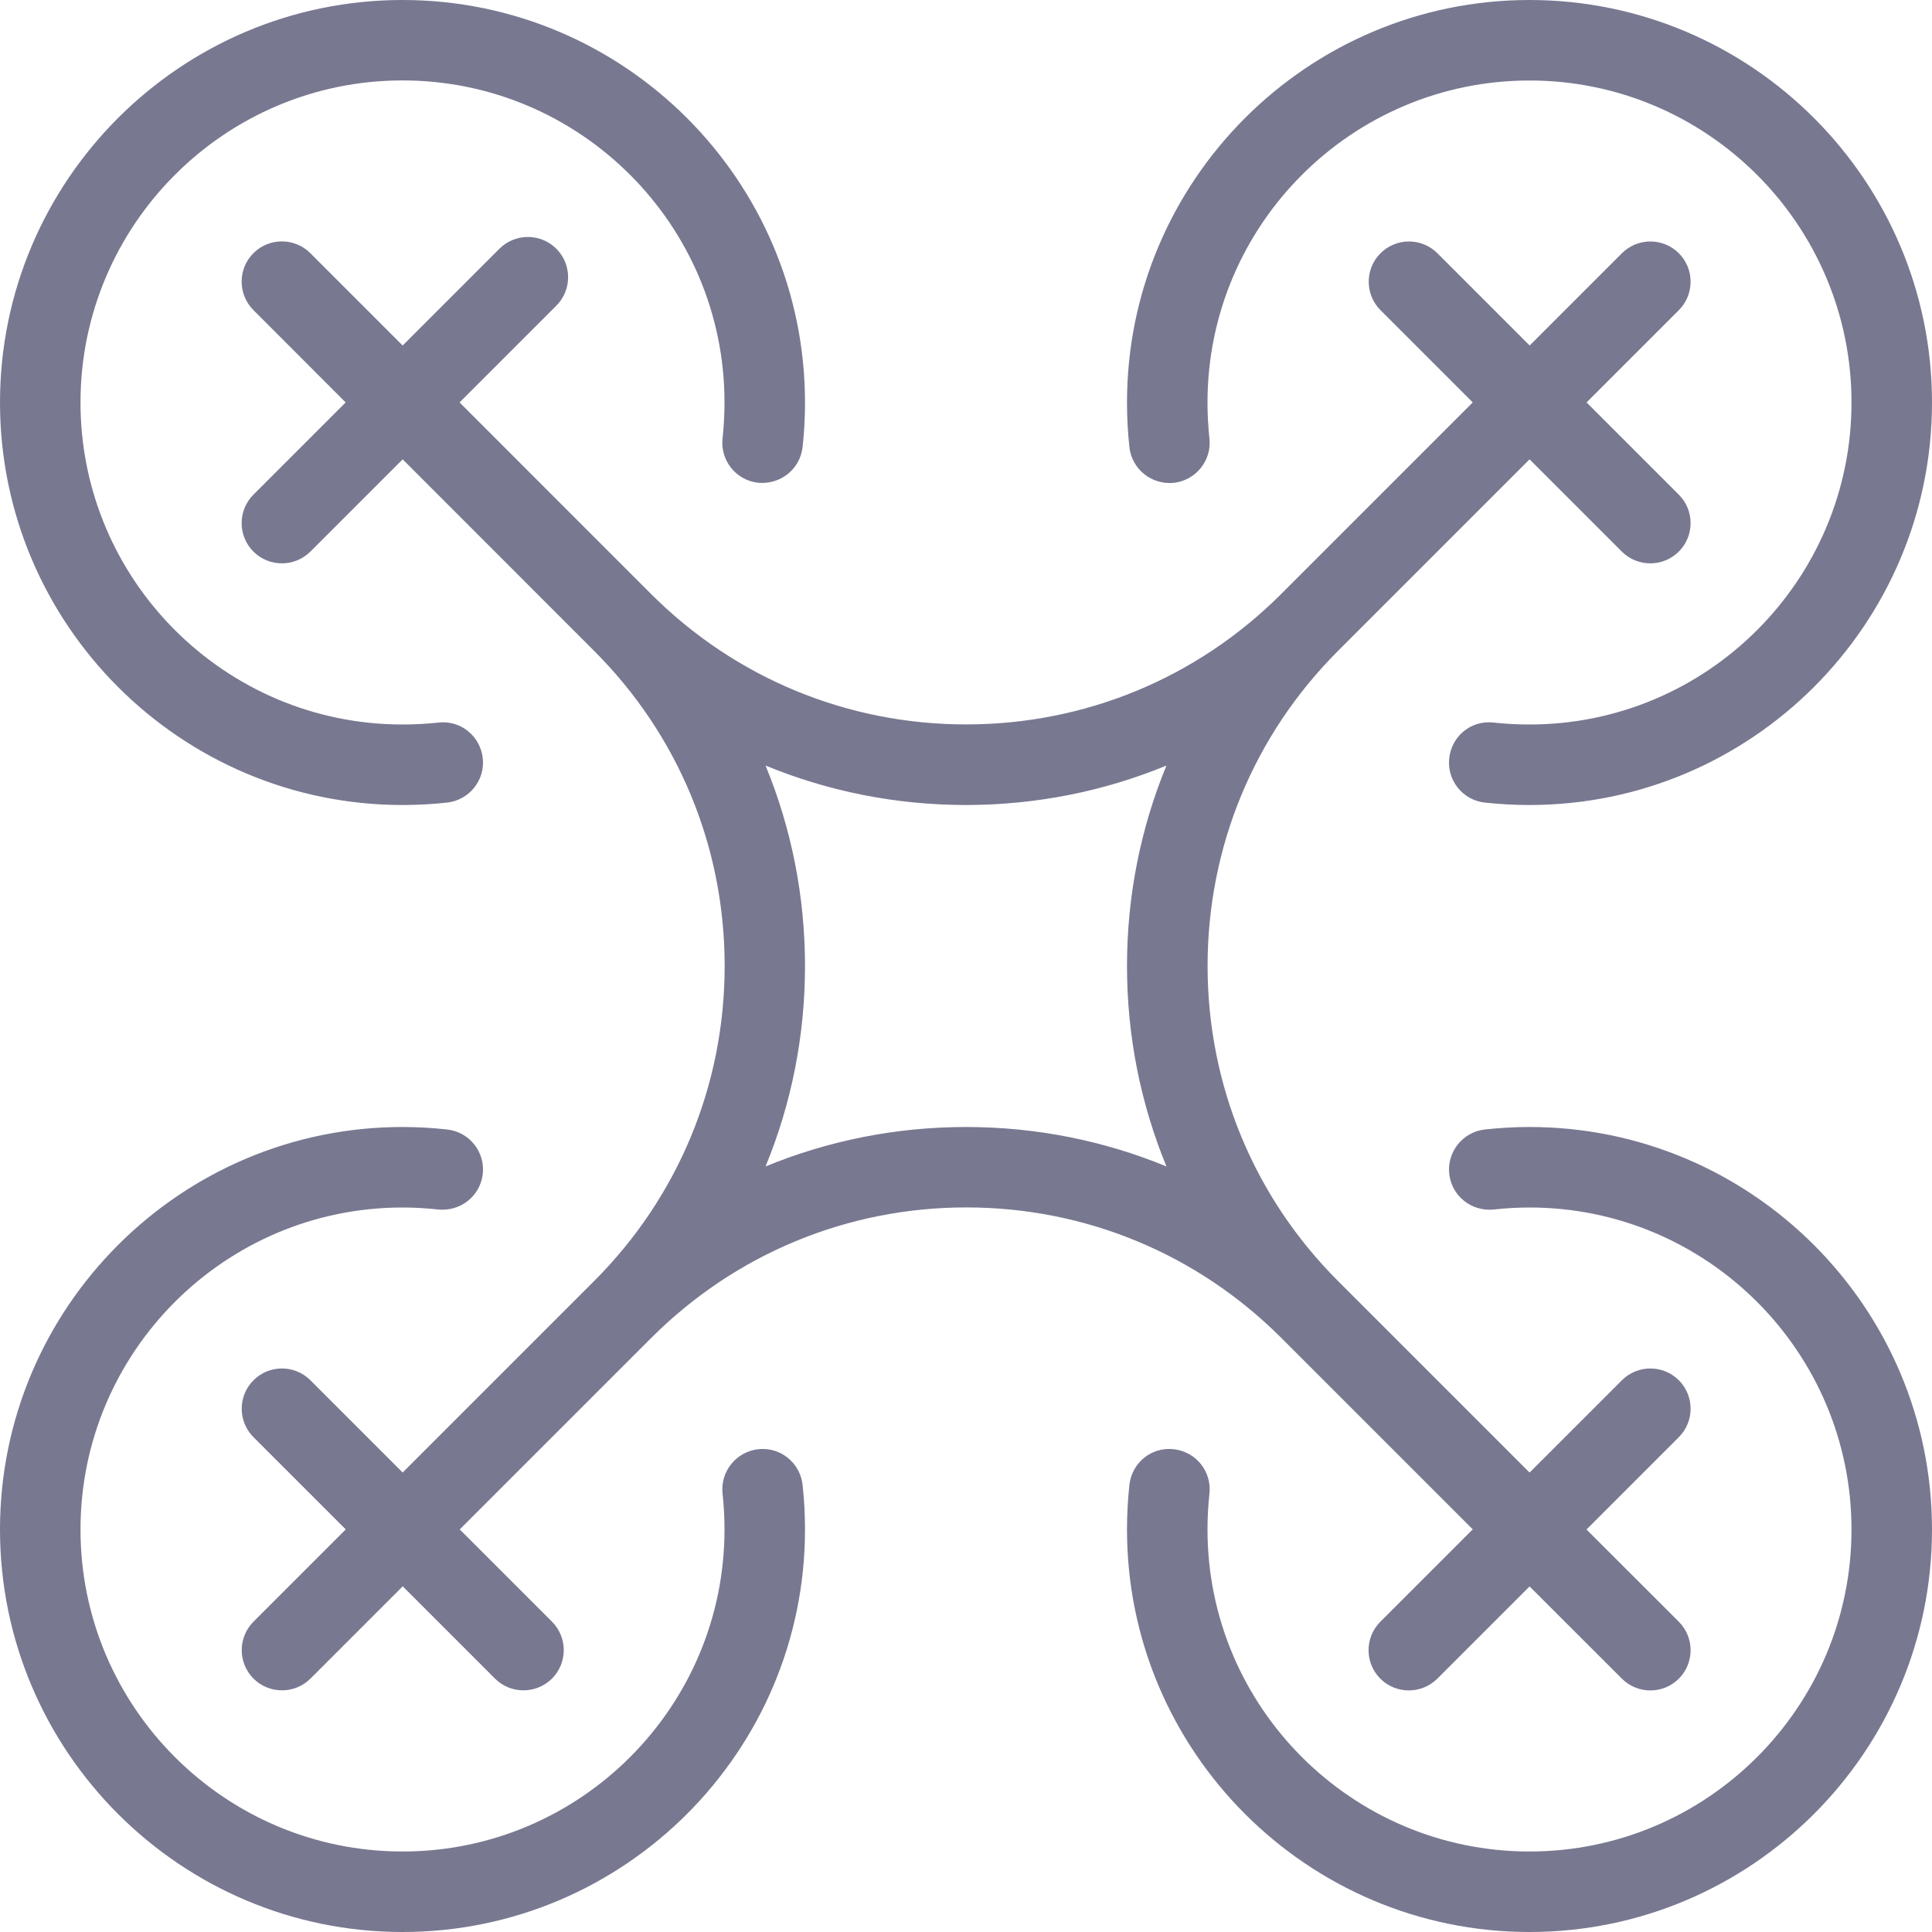 <svg width="24" height="24" viewBox="0 0 24 24" fill="none" xmlns="http://www.w3.org/2000/svg">
<path d="M18.293 19L17.147 20.146C16.952 20.341 16.952 20.658 17.147 20.853C17.245 20.951 17.373 20.999 17.501 20.999C17.629 20.999 17.757 20.95 17.855 20.853L19.001 19.707L20.148 20.853C20.343 21.048 20.66 21.048 20.855 20.853C21.05 20.658 21.05 20.341 20.855 20.146L19.708 19L20.855 17.853C21.05 17.658 21.05 17.341 20.855 17.146C20.66 16.951 20.343 16.951 20.148 17.146L19.001 18.293L16.622 15.914C15.577 14.869 15.001 13.478 15.001 11.999C15.001 10.52 15.577 9.13 16.622 8.085L19.001 5.706L20.147 6.852C20.245 6.95 20.373 6.998 20.501 6.998C20.629 6.998 20.757 6.949 20.855 6.852C21.05 6.657 21.05 6.34 20.855 6.145L19.709 4.999L20.855 3.853C21.05 3.658 21.05 3.341 20.855 3.146C20.66 2.951 20.343 2.951 20.148 3.146L19.002 4.292L17.856 3.146C17.661 2.951 17.344 2.951 17.149 3.146C16.954 3.341 16.954 3.658 17.149 3.853L18.295 4.999L15.916 7.378C14.871 8.423 13.48 8.999 12.002 8.999C10.524 8.999 9.133 8.423 8.087 7.378L5.709 4.999L6.911 3.797C7.106 3.602 7.106 3.285 6.911 3.09C6.716 2.895 6.399 2.895 6.204 3.09L5.002 4.292L3.855 3.145C3.66 2.95 3.343 2.95 3.148 3.145C2.953 3.34 2.953 3.657 3.148 3.852L4.294 4.999L3.148 6.145C2.953 6.34 2.953 6.657 3.148 6.852C3.246 6.95 3.374 6.998 3.502 6.998C3.63 6.998 3.758 6.949 3.856 6.852L5.002 5.706L7.38 8.085C8.426 9.13 9.002 10.521 9.002 11.999C9.002 13.477 8.426 14.868 7.38 15.914L5.002 18.292L3.856 17.146C3.661 16.951 3.344 16.951 3.149 17.146C2.954 17.341 2.954 17.658 3.149 17.853L4.295 18.999L3.149 20.145C2.954 20.34 2.954 20.657 3.149 20.852C3.247 20.95 3.375 20.998 3.503 20.998C3.631 20.998 3.759 20.949 3.857 20.852L5.003 19.706L6.149 20.852C6.247 20.95 6.375 20.998 6.503 20.998C6.631 20.998 6.759 20.949 6.857 20.852C7.052 20.657 7.052 20.34 6.857 20.145L5.711 18.999L8.089 16.621C9.135 15.576 10.526 14.999 12.004 14.999C13.482 14.999 14.872 15.575 15.918 16.621L18.297 19H18.293ZM12 14C11.132 14 10.29 14.169 9.51 14.49C9.831 13.711 10 12.868 10 12C10 11.132 9.831 10.29 9.51 9.51C10.289 9.831 11.132 10 12 10C12.868 10 13.71 9.831 14.49 9.51C14.169 10.289 14 11.131 14 12C14 12.869 14.169 13.71 14.49 14.49C13.711 14.169 12.869 14 12 14ZM14.03 5.555C14.01 5.372 14 5.188 14 5C14 2.243 16.243 0 19 0C21.757 0 24 2.243 24 5C24 7.757 21.757 10 19 10C18.812 10 18.627 9.99 18.445 9.97C18.171 9.94 17.972 9.693 18.003 9.418C18.033 9.144 18.275 8.943 18.555 8.976C18.701 8.992 18.85 9 19 9C21.206 9 23 7.206 23 5C23 2.794 21.206 1 19 1C16.794 1 15 2.794 15 5C15 5.151 15.008 5.299 15.024 5.446C15.054 5.72 14.856 5.967 14.582 5.998C14.306 6.025 14.061 5.83 14.03 5.556V5.555ZM24 19C24 21.757 21.757 24 19 24C16.243 24 14 21.757 14 19C14 18.812 14.01 18.628 14.03 18.445C14.06 18.171 14.305 17.97 14.582 18.003C14.856 18.033 15.055 18.28 15.024 18.555C15.008 18.701 15 18.85 15 19C15 21.206 16.794 23 19 23C21.206 23 23 21.206 23 19C23 16.794 21.206 15 19 15C18.85 15 18.701 15.009 18.555 15.025C18.277 15.052 18.034 14.857 18.003 14.583C17.973 14.309 18.171 14.062 18.445 14.031C18.627 14.011 18.812 14 19 14C21.757 14 24 16.243 24 19ZM0 5C0 2.243 2.243 0 5 0C7.757 0 10 2.243 10 5C10 5.188 9.99 5.373 9.97 5.555C9.939 5.829 9.693 6.023 9.418 5.997C9.144 5.967 8.945 5.72 8.976 5.445C8.992 5.299 9 5.15 9 4.999C9 2.793 7.206 0.999 5 0.999C2.794 0.999 1 2.794 1 5C1 7.206 2.794 9 5 9C5.15 9 5.299 8.992 5.445 8.976C5.724 8.944 5.966 9.144 5.997 9.418C6.028 9.692 5.829 9.939 5.555 9.97C5.373 9.99 5.188 10 5 10C2.243 10 0 7.757 0 5ZM9.97 18.445C9.99 18.628 10 18.812 10 19C10 21.757 7.757 24 5 24C2.243 24 0 21.757 0 19C0 16.243 2.243 14 5 14C5.188 14 5.373 14.011 5.555 14.031C5.829 14.061 6.028 14.308 5.997 14.583C5.966 14.857 5.723 15.051 5.445 15.025C5.299 15.009 5.15 15 5 15C2.794 15 1 16.794 1 19C1 21.206 2.794 23 5 23C7.206 23 9 21.206 9 19C9 18.85 8.992 18.701 8.976 18.555C8.946 18.281 9.144 18.034 9.418 18.003C9.694 17.971 9.939 18.171 9.97 18.445Z" fill="#787891"/>
</svg>
